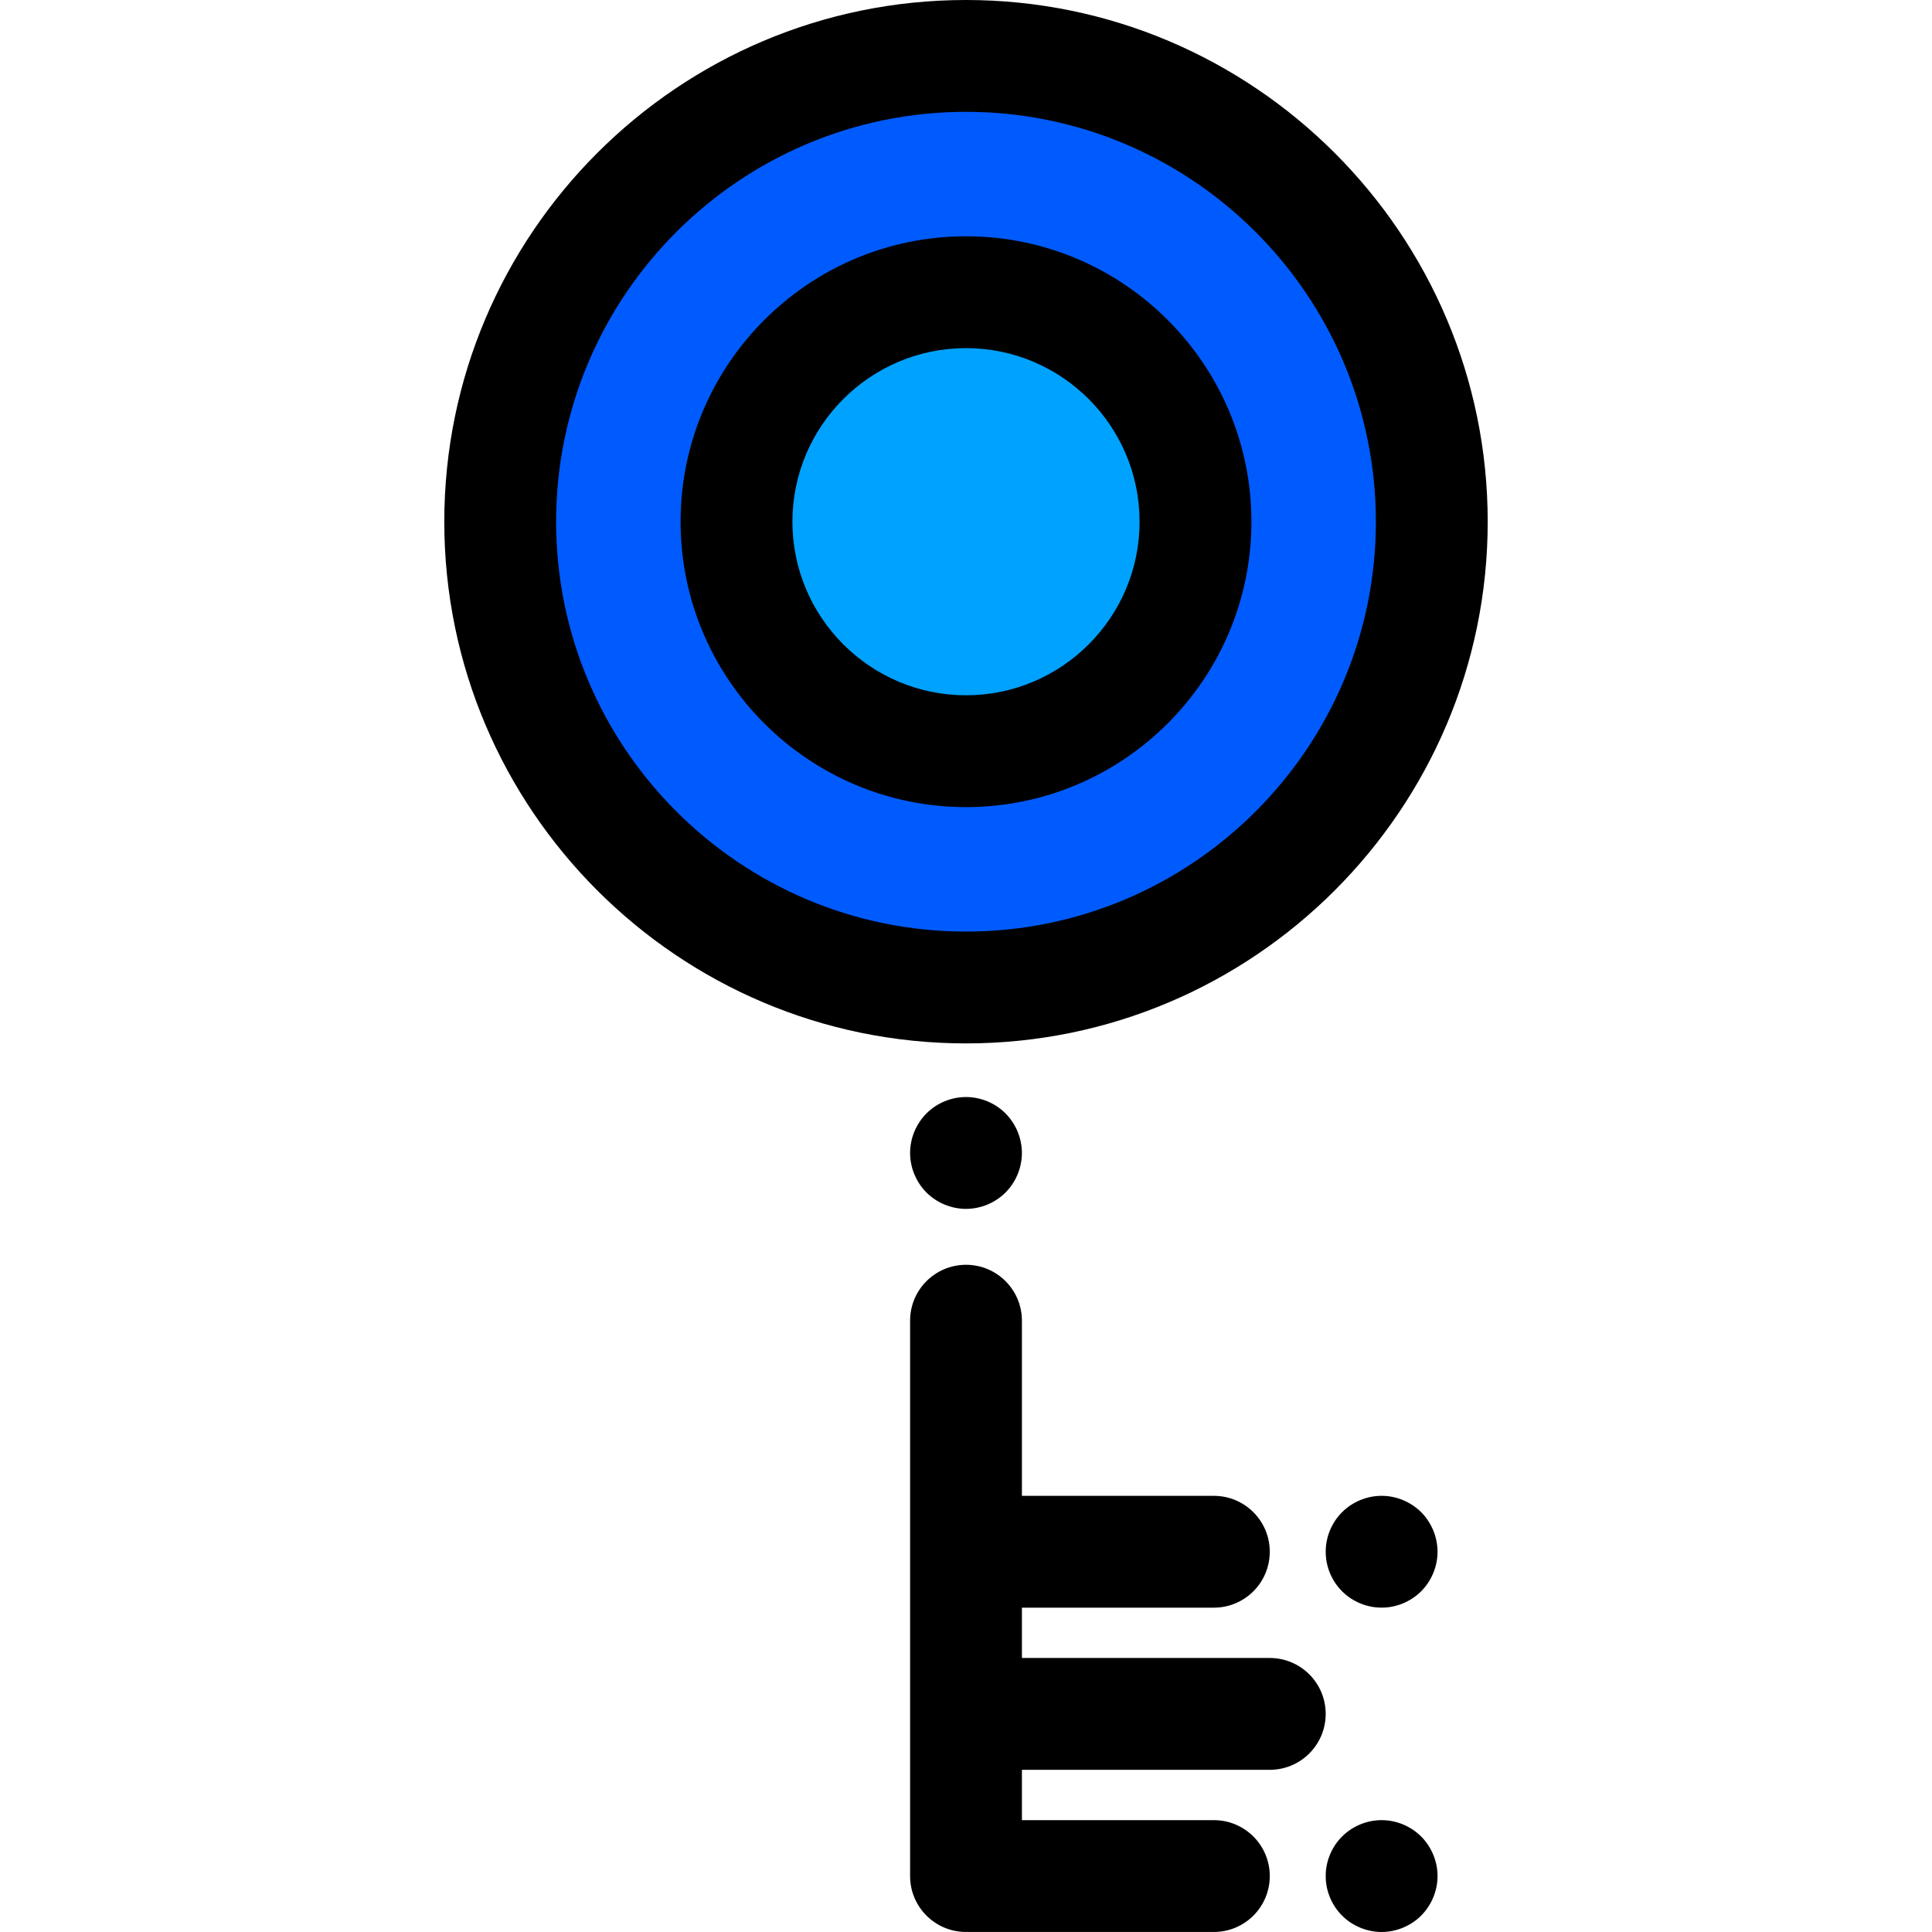 
<svg height="800px" width="800px" version="1.1" id="Layer_1" xmlns="http://www.w3.org/2000/svg" xmlns:xlink="http://www.w3.org/1999/xlink" viewBox="0 0 512 512" xml:space="preserve" fill="#000000">

<g id="SVGRepo_bgCarrier" stroke-width="0"/>

<g id="SVGRepo_tracerCarrier" stroke-linecap="round" stroke-linejoin="round"/>

<g id="SVGRepo_iconCarrier"> <path d="M256,320.368c-0.963,0-1.943-0.104-2.89-0.296c-0.947-0.193-1.882-0.474-2.786-0.845c-0.891-0.37-1.749-0.83-2.549-1.363 c-0.816-0.533-1.572-1.156-2.254-1.837c-0.682-0.682-1.304-1.437-1.837-2.252c-0.532-0.8-0.993-1.66-1.363-2.564 c-0.37-0.889-0.667-1.823-0.843-2.771c-0.194-0.948-0.296-1.926-0.296-2.89s0.102-1.941,0.296-2.904 c0.176-0.934,0.473-1.867,0.843-2.771c0.37-0.889,0.831-1.749,1.363-2.549c0.533-0.815,1.156-1.571,1.837-2.252 c0.682-0.696,1.437-1.304,2.254-1.852c0.8-0.533,1.658-0.993,2.549-1.363c0.904-0.37,1.838-0.652,2.786-0.845 c1.897-0.385,3.868-0.385,5.779,0c0.948,0.193,1.882,0.474,2.77,0.845c0.904,0.37,1.763,0.83,2.564,1.363 c0.815,0.548,1.571,1.156,2.252,1.852c0.683,0.682,1.306,1.437,1.837,2.252c0.533,0.8,0.993,1.66,1.363,2.549 c0.37,0.904,0.667,1.837,0.845,2.771c0.193,0.963,0.296,1.941,0.296,2.904c0,0.963-0.104,1.941-0.296,2.89 c-0.178,0.948-0.474,1.882-0.845,2.771c-0.37,0.904-0.83,1.763-1.363,2.564c-0.532,0.815-1.154,1.571-1.837,2.252 c-0.682,0.682-1.437,1.304-2.252,1.837c-0.8,0.533-1.66,0.993-2.564,1.363c-0.889,0.37-1.821,0.652-2.77,0.845 C257.94,320.264,256.962,320.368,256,320.368z"/> <path d="M374.368,484.853c-0.815-0.533-1.674-0.993-2.564-1.363c-0.889-0.37-1.821-0.652-2.77-0.845 c-1.912-0.385-3.882-0.385-5.794,0c-0.95,0.193-1.869,0.474-2.771,0.845c-0.891,0.37-1.75,0.83-2.564,1.363 c-0.8,0.548-1.556,1.156-2.238,1.837c-0.696,0.682-1.304,1.452-1.852,2.252c-0.533,0.815-0.993,1.674-1.363,2.564 c-0.37,0.889-0.652,1.823-0.845,2.771c-0.193,0.963-0.28,1.926-0.28,2.904c0,0.963,0.089,1.926,0.28,2.89 c0.193,0.948,0.474,1.882,0.845,2.771c0.37,0.889,0.83,1.749,1.363,2.564c0.548,0.8,1.156,1.571,1.852,2.252 c0.682,0.682,1.437,1.304,2.238,1.837c0.815,0.533,1.674,0.993,2.564,1.363c0.902,0.37,1.821,0.652,2.771,0.845 c0.962,0.193,1.941,0.296,2.904,0.296c0.962,0,1.941-0.104,2.89-0.296c0.948-0.193,1.882-0.474,2.77-0.845 c0.891-0.37,1.75-0.83,2.564-1.363c0.8-0.533,1.571-1.156,2.252-1.837c2.756-2.771,4.343-6.579,4.343-10.477 c0-3.912-1.586-7.72-4.343-10.491C375.939,486.008,375.169,485.401,374.368,484.853z"/> <path d="M352.452,416.895c0.37,0.889,0.83,1.749,1.363,2.564c0.548,0.8,1.156,1.556,1.852,2.252 c0.682,0.682,1.437,1.304,2.238,1.837c0.815,0.533,1.674,0.993,2.564,1.363c0.902,0.37,1.821,0.652,2.771,0.845 c0.962,0.193,1.926,0.282,2.904,0.282c0.962,0,1.941-0.089,2.89-0.282c0.948-0.193,1.882-0.474,2.77-0.845 c0.891-0.37,1.75-0.83,2.564-1.363c0.8-0.533,1.571-1.156,2.252-1.837c2.756-2.771,4.343-6.579,4.343-10.491 c0-0.963-0.104-1.926-0.296-2.89c-0.193-0.948-0.474-1.882-0.845-2.771c-0.37-0.889-0.83-1.749-1.363-2.564 c-0.532-0.8-1.156-1.571-1.837-2.252c-0.682-0.682-1.451-1.304-2.252-1.837c-0.815-0.533-1.674-0.993-2.564-1.363 c-0.889-0.37-1.821-0.652-2.77-0.845c-1.912-0.385-3.882-0.385-5.794,0c-0.95,0.193-1.869,0.474-2.771,0.845 c-0.891,0.37-1.75,0.83-2.564,1.363c-0.8,0.533-1.556,1.156-2.238,1.837c-0.696,0.682-1.304,1.452-1.852,2.252 c-0.533,0.815-0.993,1.674-1.363,2.564c-0.37,0.889-0.652,1.823-0.845,2.771c-0.193,0.963-0.28,1.926-0.28,2.89 c0,0.978,0.089,1.941,0.28,2.904C351.8,415.072,352.081,416.006,352.452,416.895z"/> <path d="M336.503,439.384h-65.684v-13.337h50.866c8.183,0,14.818-6.634,14.818-14.818c0-8.184-6.636-14.818-14.818-14.818h-50.866 V350c0-8.184-6.636-14.818-14.818-14.818c-8.183,0-14.818,6.634-14.818,14.818v147.175c0,8.184,6.636,14.818,14.818,14.818 c0.083,0,0.164-0.012,0.247-0.012c0.083,0.001,0.163,0.012,0.247,0.012h65.191c8.183,0,14.818-6.634,14.818-14.818 c0-8.184-6.636-14.818-14.818-14.818H270.82v-13.337h65.684c8.183,0,14.818-6.634,14.818-14.818 C351.323,446.018,344.686,439.384,336.503,439.384z"/> <circle style="fill:#005BFF;" cx="256.003" cy="138.256" r="123.438"/> <circle style="fill:#00a2ff;" cx="256.003" cy="138.256" r="60.815"/> <path d="M256,0c-76.235,0-138.258,62.021-138.258,138.256S179.763,276.514,256,276.514s138.258-62.021,138.258-138.258 C394.256,62.021,332.235,0,256,0z M256,246.877c-59.893,0-108.621-48.728-108.621-108.621S196.107,29.637,256,29.637 s108.621,48.726,108.621,108.619S315.893,246.877,256,246.877z"/> <path d="M256,62.62c-41.708,0-75.638,33.93-75.638,75.636s33.93,75.636,75.638,75.636s75.638-33.93,75.638-75.636 S297.707,62.62,256,62.62z M256,184.257c-25.365,0-46.001-20.636-46.001-45.999S230.635,92.258,256,92.258 s46.001,20.636,46.001,45.999S281.365,184.257,256,184.257z"/> </g>

</svg>